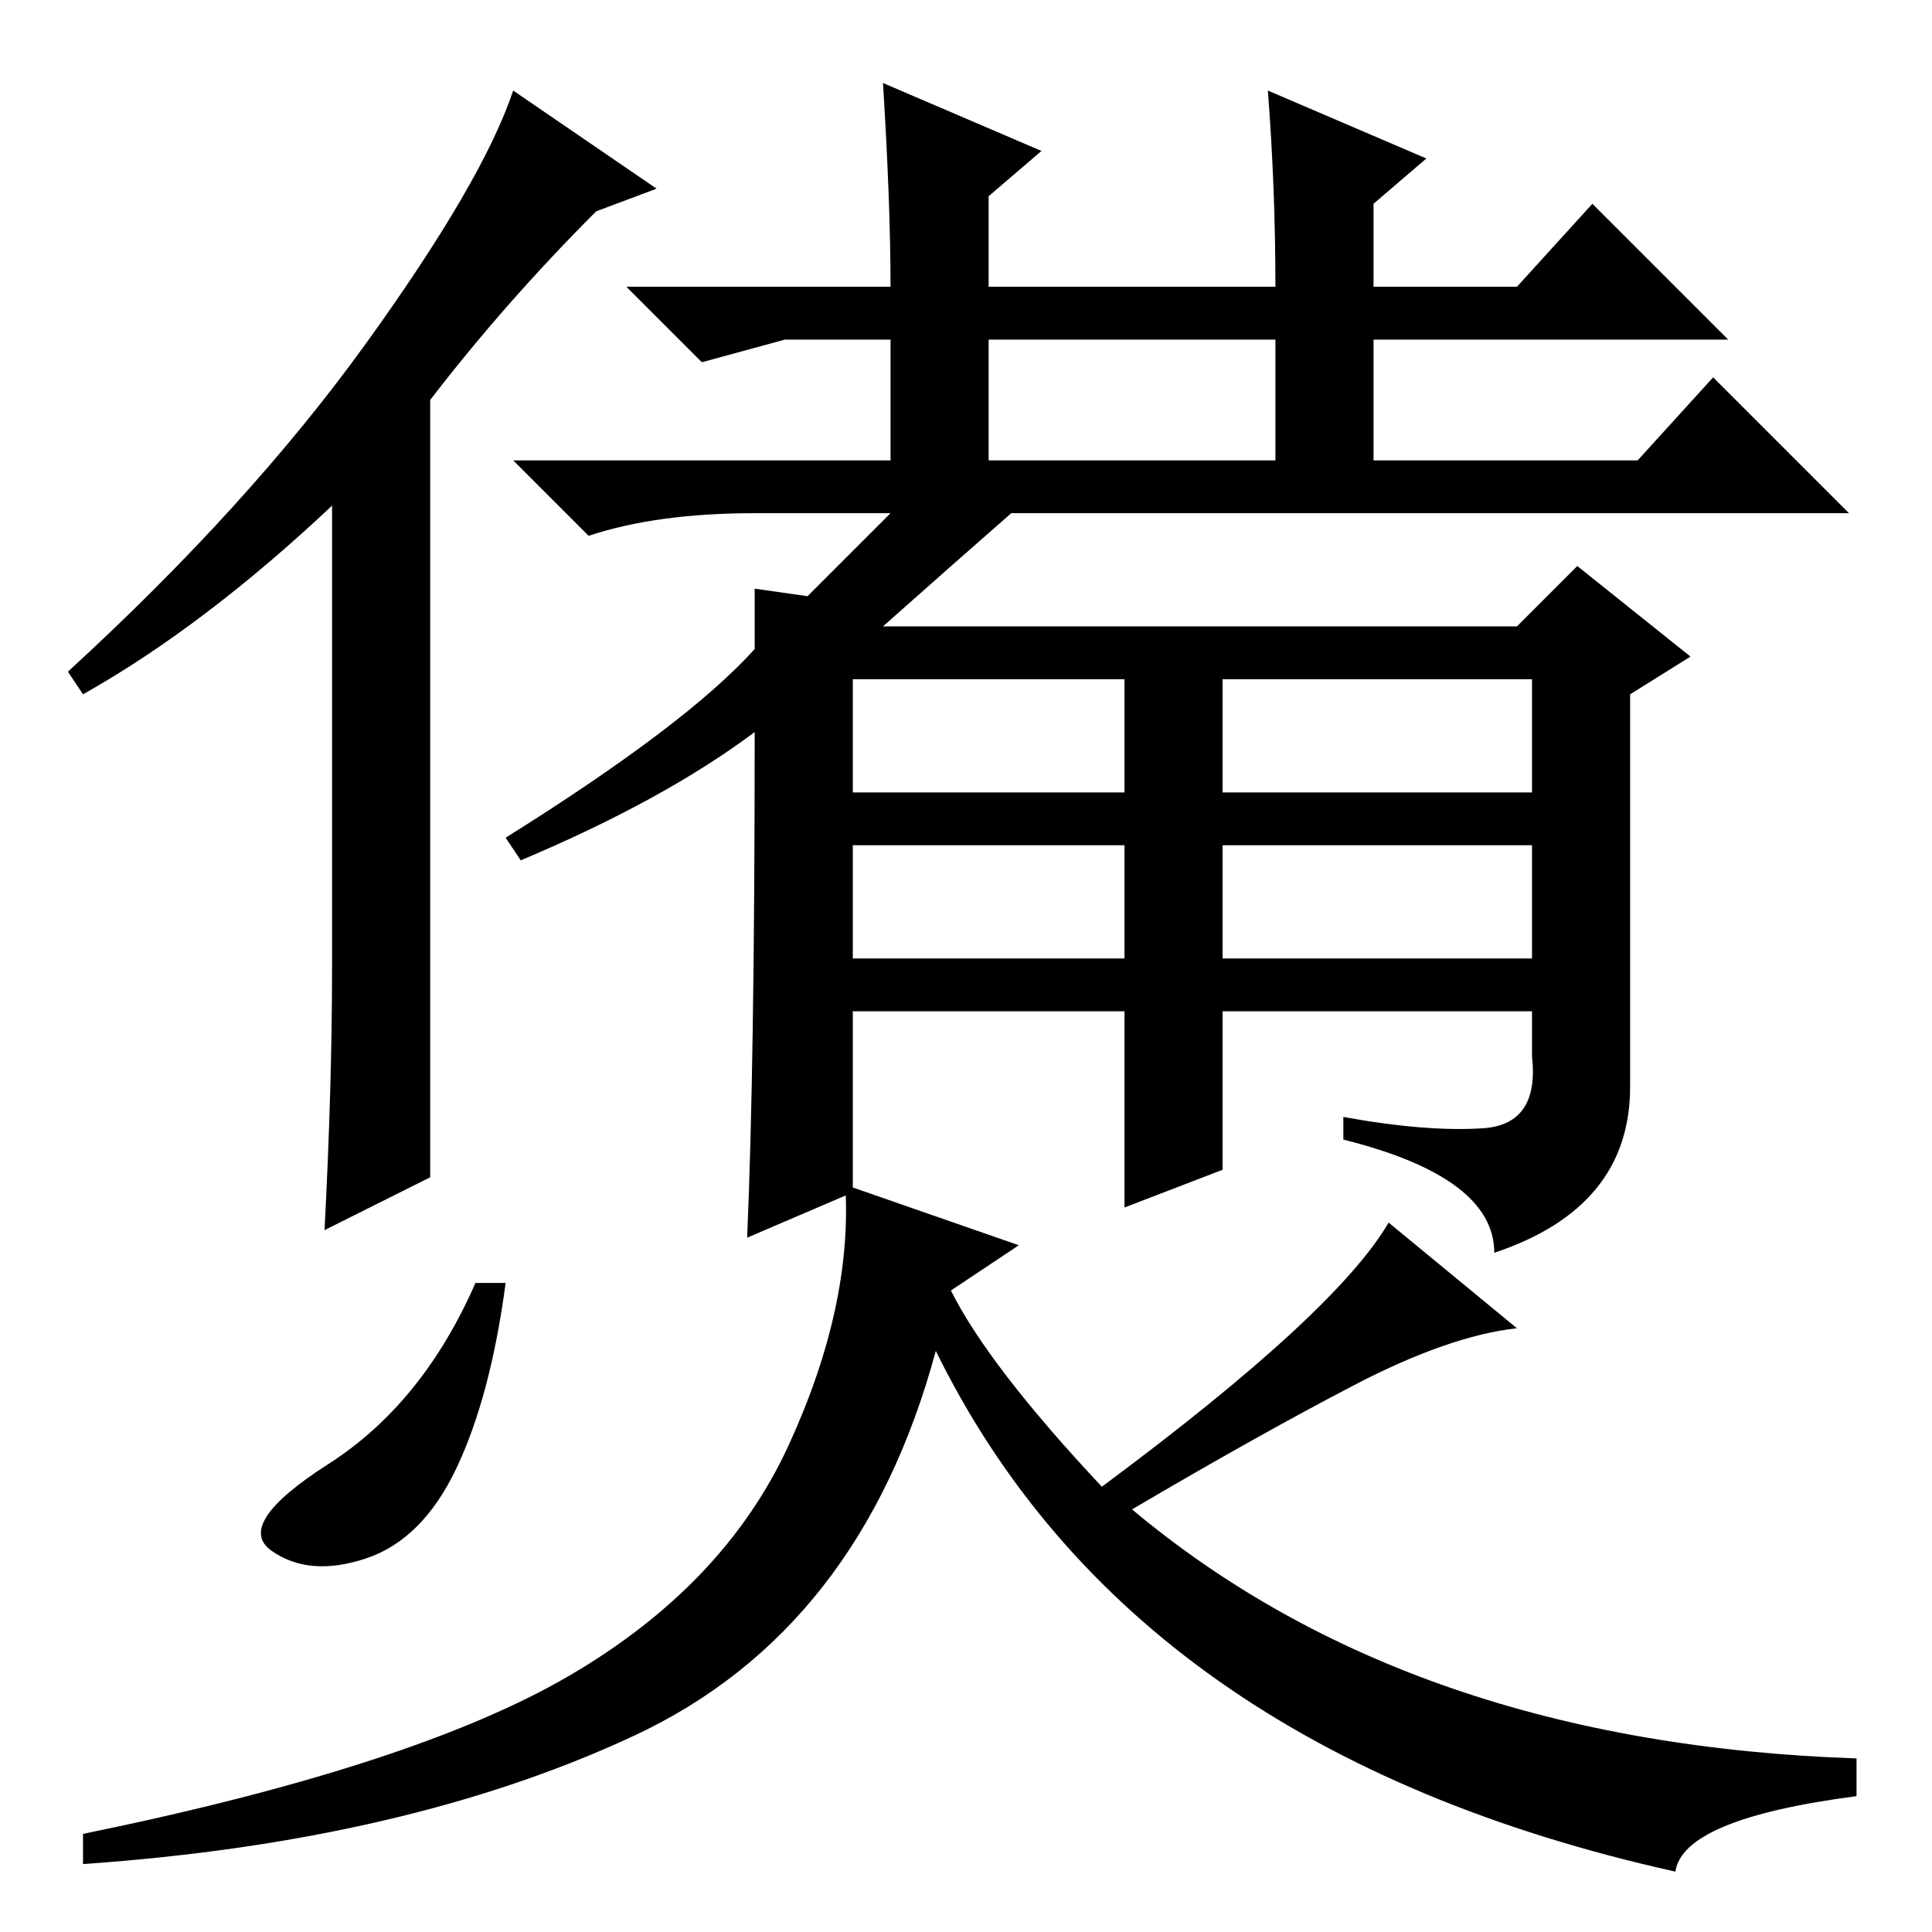 <?xml version="1.0" standalone="no"?>
<!DOCTYPE svg PUBLIC "-//W3C//DTD SVG 1.1//EN" "http://www.w3.org/Graphics/SVG/1.1/DTD/svg11.dtd" >
<svg xmlns="http://www.w3.org/2000/svg" xmlns:xlink="http://www.w3.org/1999/xlink" version="1.1" viewBox="0 -36 256 256">
  <g transform="matrix(1 0 0 -1 0 220)">
   <path fill="currentColor"
d="M196.5 106.5q7.5 0.5 6.5 9.5v6h-41v-21l-13 -5v26h-36v-24l-14 -6q1 23 1 67q-12 -9 -31 -17l-2 3q24 15 33 25v8l7 -1l11 11h-18q-13 0 -22 -3l-10 10h50v16h-14l-11 -3l-10 10h35q0 11 -1 27l21 -9l-7 -6v-12h38q0 13 -1 26l21 -9l-7 -6v-11h19l10 11l18 -18h-47v-16
h35l10 11l18 -18h-111q-8 -7 -17 -15h84l8 8l15 -12l-8 -5v-52q0 -16 -18 -22q0 10 -20 15v3q11 -2 18.5 -1.5zM169 211h-38v-16h38v16zM149 166h-37l1 2v-17h36v15zM203 166h-41v-15h41v15zM149 144h-36v-15h36v15zM203 144h-41v-15h41v15zM44 128v61q-17 -16 -33 -25l-2 3
q24 22 39.5 43.5t19.5 33.5l19 -13l-8 -3q-12 -12 -22 -25v-103l-14 -7q1 19 1 35zM67 86q-2 -15 -6.5 -24.5t-12 -12t-12.5 1t7.5 11.5t19.5 24h4zM75.5 34q20.5 12 29 30.5t7.5 34.5l23 -8l-9 -6q5 -10 20 -26q31 23 38 35l17 -14q-9 -1 -21.5 -7.5t-29.5 -16.5
q37 -31 96 -33v-5q-23 -3 -24 -10q-72 16 -98 69q-10 -37 -40 -51t-73 -17v4q44 9 64.5 21z" />
  </g>

</svg>
